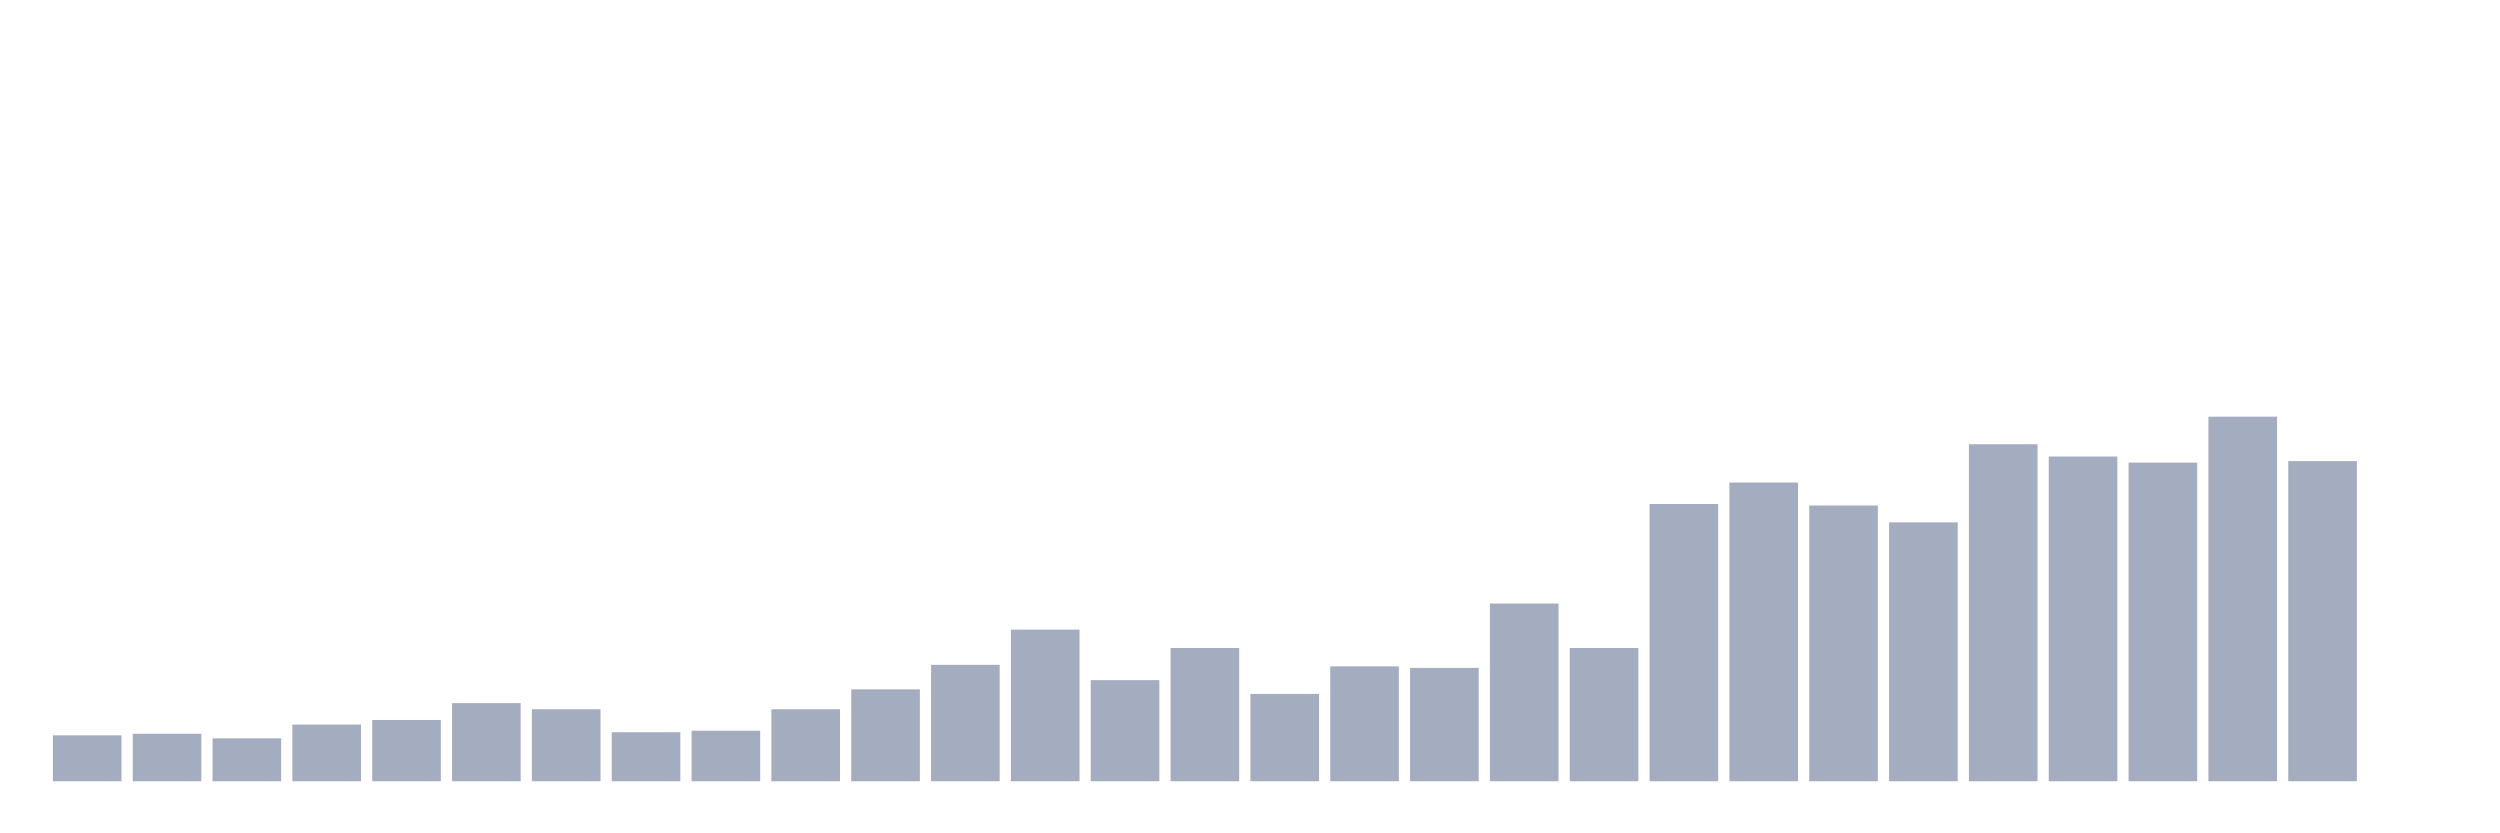 <svg xmlns="http://www.w3.org/2000/svg" viewBox="0 0 480 160"><g transform="translate(10,10)"><rect class="bar" x="0.153" width="13.175" y="131.176" height="8.824" fill="rgb(164,173,192)"></rect><rect class="bar" x="15.482" width="13.175" y="130.882" height="9.118" fill="rgb(164,173,192)"></rect><rect class="bar" x="30.81" width="13.175" y="131.765" height="8.235" fill="rgb(164,173,192)"></rect><rect class="bar" x="46.138" width="13.175" y="129.118" height="10.882" fill="rgb(164,173,192)"></rect><rect class="bar" x="61.466" width="13.175" y="128.235" height="11.765" fill="rgb(164,173,192)"></rect><rect class="bar" x="76.794" width="13.175" y="125" height="15" fill="rgb(164,173,192)"></rect><rect class="bar" x="92.123" width="13.175" y="126.176" height="13.824" fill="rgb(164,173,192)"></rect><rect class="bar" x="107.451" width="13.175" y="130.588" height="9.412" fill="rgb(164,173,192)"></rect><rect class="bar" x="122.779" width="13.175" y="130.294" height="9.706" fill="rgb(164,173,192)"></rect><rect class="bar" x="138.107" width="13.175" y="126.176" height="13.824" fill="rgb(164,173,192)"></rect><rect class="bar" x="153.436" width="13.175" y="122.353" height="17.647" fill="rgb(164,173,192)"></rect><rect class="bar" x="168.764" width="13.175" y="117.647" height="22.353" fill="rgb(164,173,192)"></rect><rect class="bar" x="184.092" width="13.175" y="110.882" height="29.118" fill="rgb(164,173,192)"></rect><rect class="bar" x="199.42" width="13.175" y="120.588" height="19.412" fill="rgb(164,173,192)"></rect><rect class="bar" x="214.748" width="13.175" y="114.412" height="25.588" fill="rgb(164,173,192)"></rect><rect class="bar" x="230.077" width="13.175" y="123.235" height="16.765" fill="rgb(164,173,192)"></rect><rect class="bar" x="245.405" width="13.175" y="117.941" height="22.059" fill="rgb(164,173,192)"></rect><rect class="bar" x="260.733" width="13.175" y="118.235" height="21.765" fill="rgb(164,173,192)"></rect><rect class="bar" x="276.061" width="13.175" y="105.882" height="34.118" fill="rgb(164,173,192)"></rect><rect class="bar" x="291.39" width="13.175" y="114.412" height="25.588" fill="rgb(164,173,192)"></rect><rect class="bar" x="306.718" width="13.175" y="86.765" height="53.235" fill="rgb(164,173,192)"></rect><rect class="bar" x="322.046" width="13.175" y="82.647" height="57.353" fill="rgb(164,173,192)"></rect><rect class="bar" x="337.374" width="13.175" y="87.059" height="52.941" fill="rgb(164,173,192)"></rect><rect class="bar" x="352.702" width="13.175" y="90.294" height="49.706" fill="rgb(164,173,192)"></rect><rect class="bar" x="368.031" width="13.175" y="75.294" height="64.706" fill="rgb(164,173,192)"></rect><rect class="bar" x="383.359" width="13.175" y="77.647" height="62.353" fill="rgb(164,173,192)"></rect><rect class="bar" x="398.687" width="13.175" y="78.824" height="61.176" fill="rgb(164,173,192)"></rect><rect class="bar" x="414.015" width="13.175" y="70" height="70" fill="rgb(164,173,192)"></rect><rect class="bar" x="429.344" width="13.175" y="78.529" height="61.471" fill="rgb(164,173,192)"></rect><rect class="bar" x="444.672" width="13.175" y="140" height="0" fill="rgb(164,173,192)"></rect></g></svg>